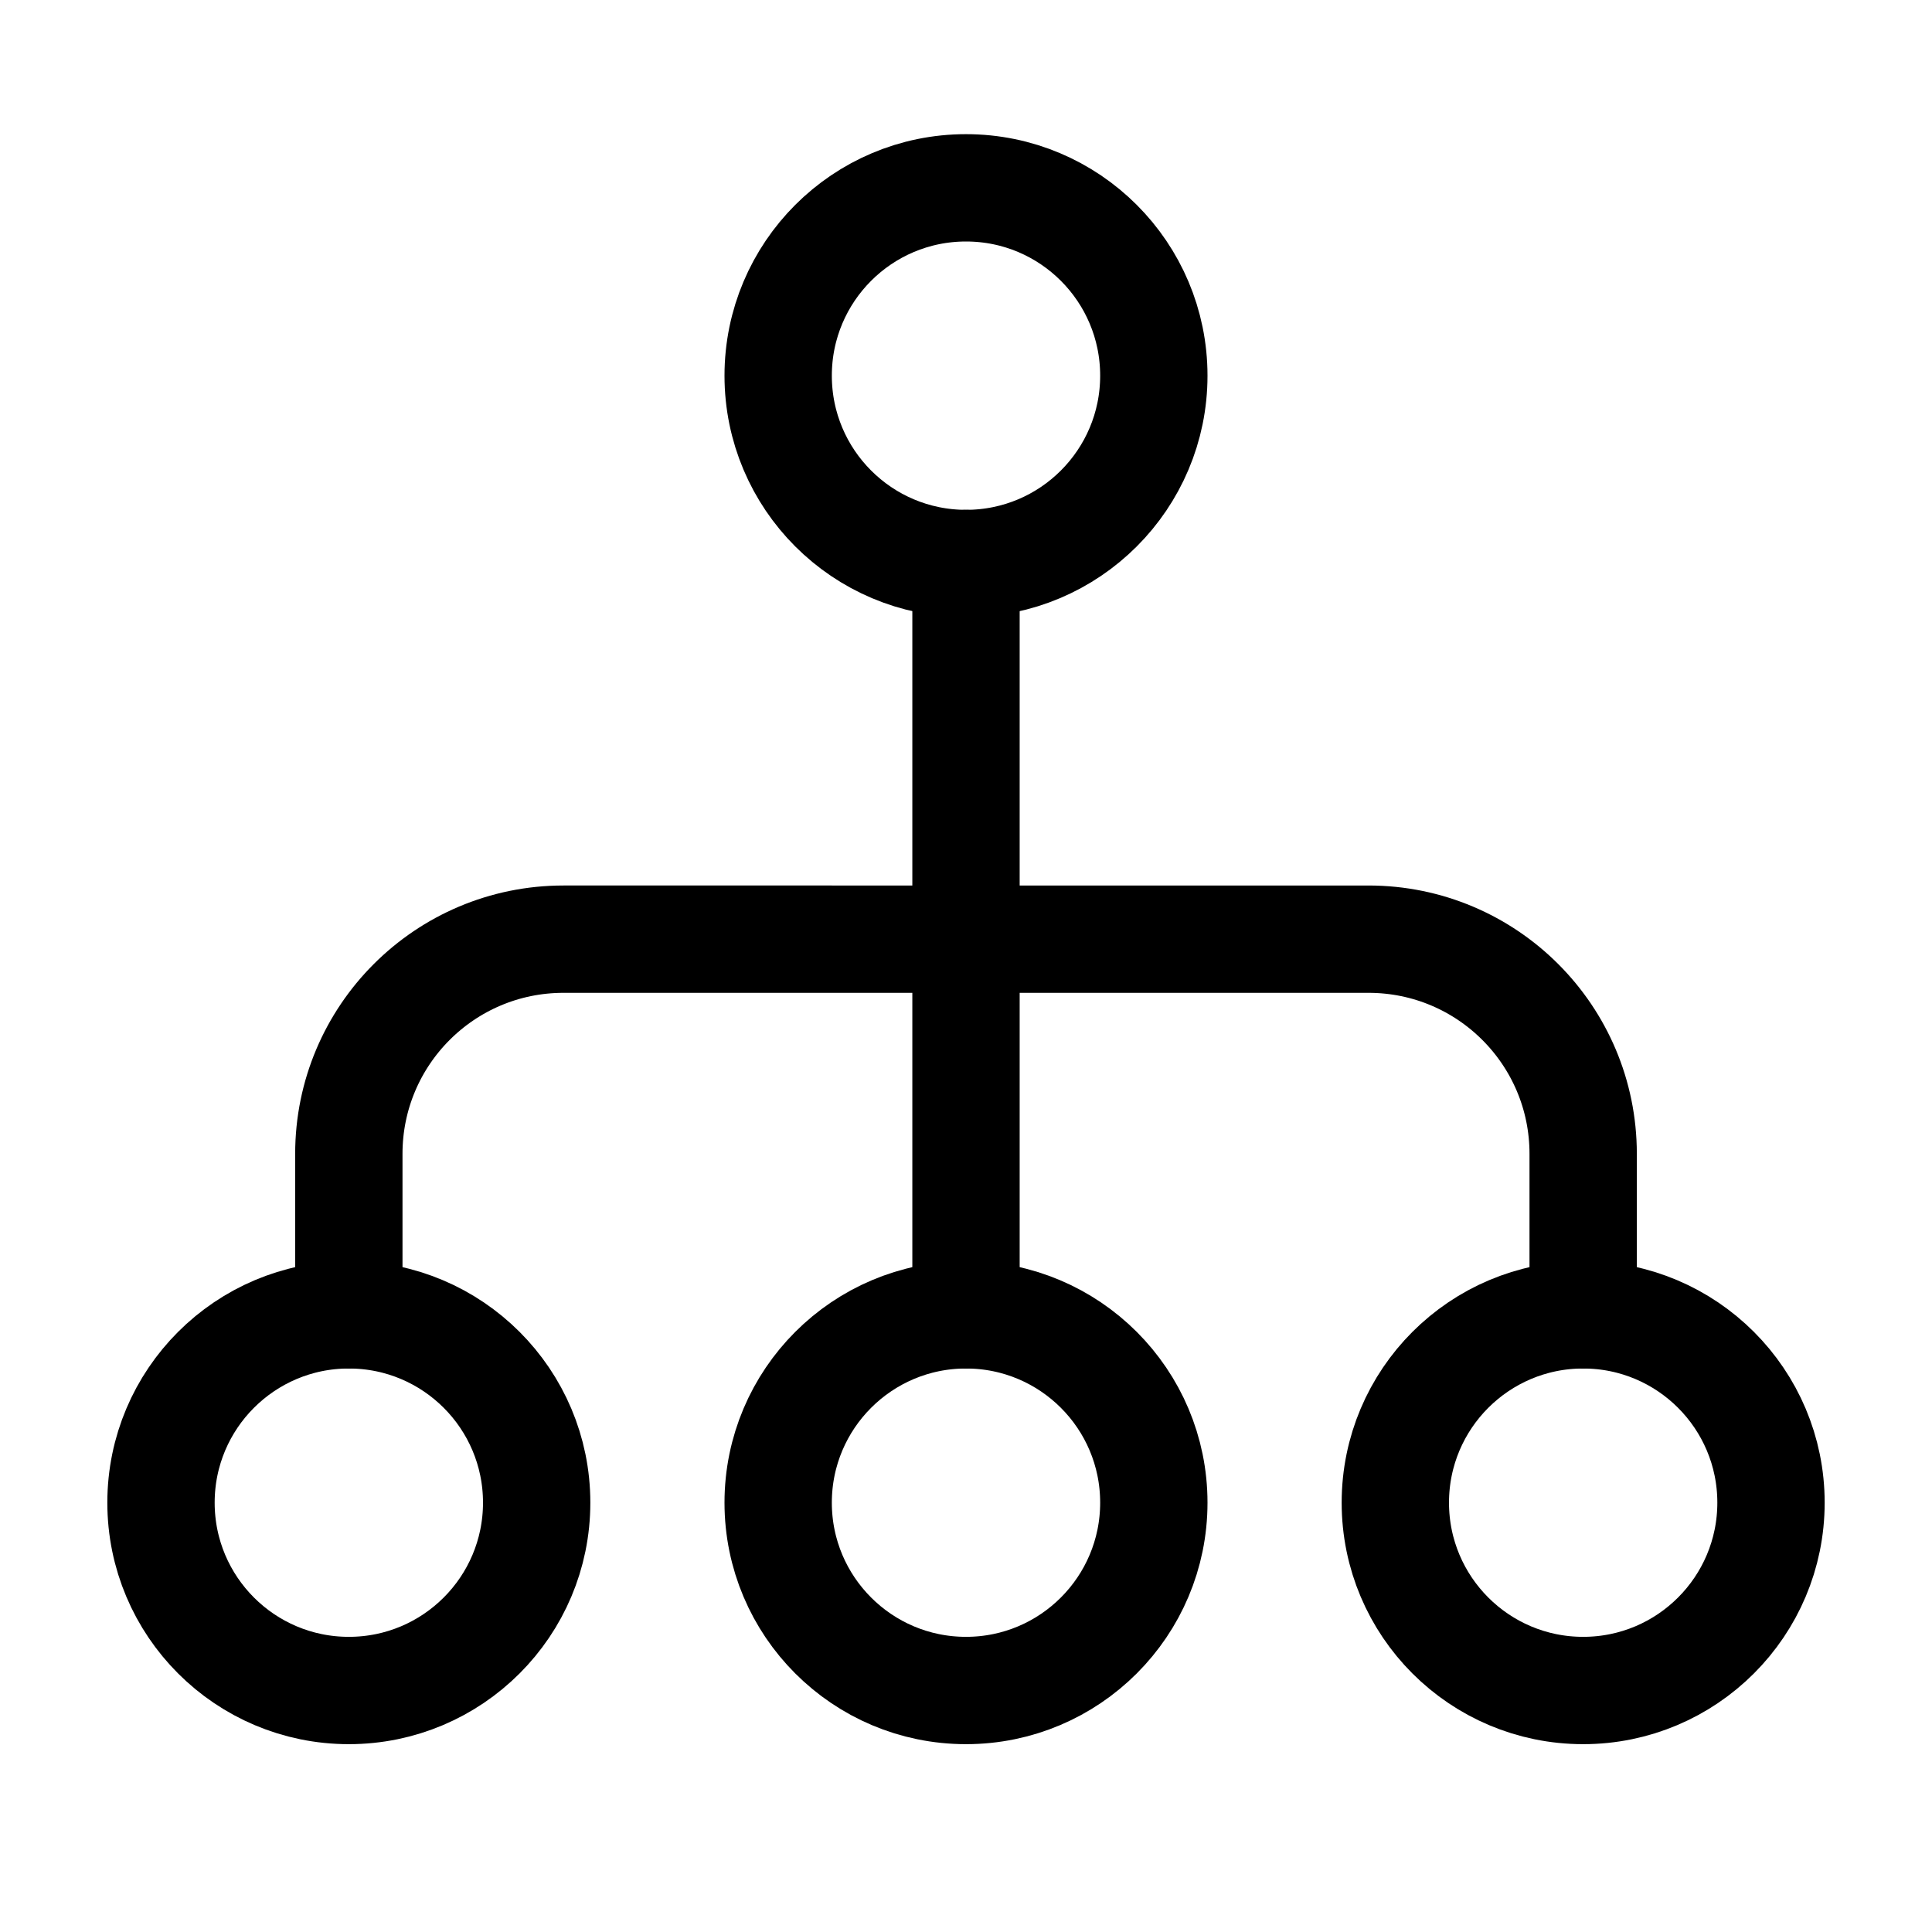 <svg xmlns="http://www.w3.org/2000/svg" height="18" width="18" viewBox="0 0 18 18"><title>sitemap</title><g fill="none" stroke="currentColor" class="nc-icon-wrapper"><path d="M14.75,12.25v-1.5c0-1.105-.895-2-2-2H5.25c-1.105,0-2,.895-2,2v1.5" stroke-linecap="round" stroke-linejoin="round" stroke="currentColor"></path><line x1="9" y1="5.25" x2="9" y2="12.25" stroke-linecap="round" stroke-linejoin="round" stroke="currentColor"></line><circle cx="3.25" cy="14" r="1.75" stroke-linecap="round" stroke-linejoin="round"></circle><circle cx="14.75" cy="14" r="1.75" stroke-linecap="round" stroke-linejoin="round"></circle><circle cx="9" cy="14" r="1.75" stroke-linecap="round" stroke-linejoin="round"></circle><circle cx="9" cy="3.5" r="1.75" stroke-linecap="round" stroke-linejoin="round"></circle></g></svg>